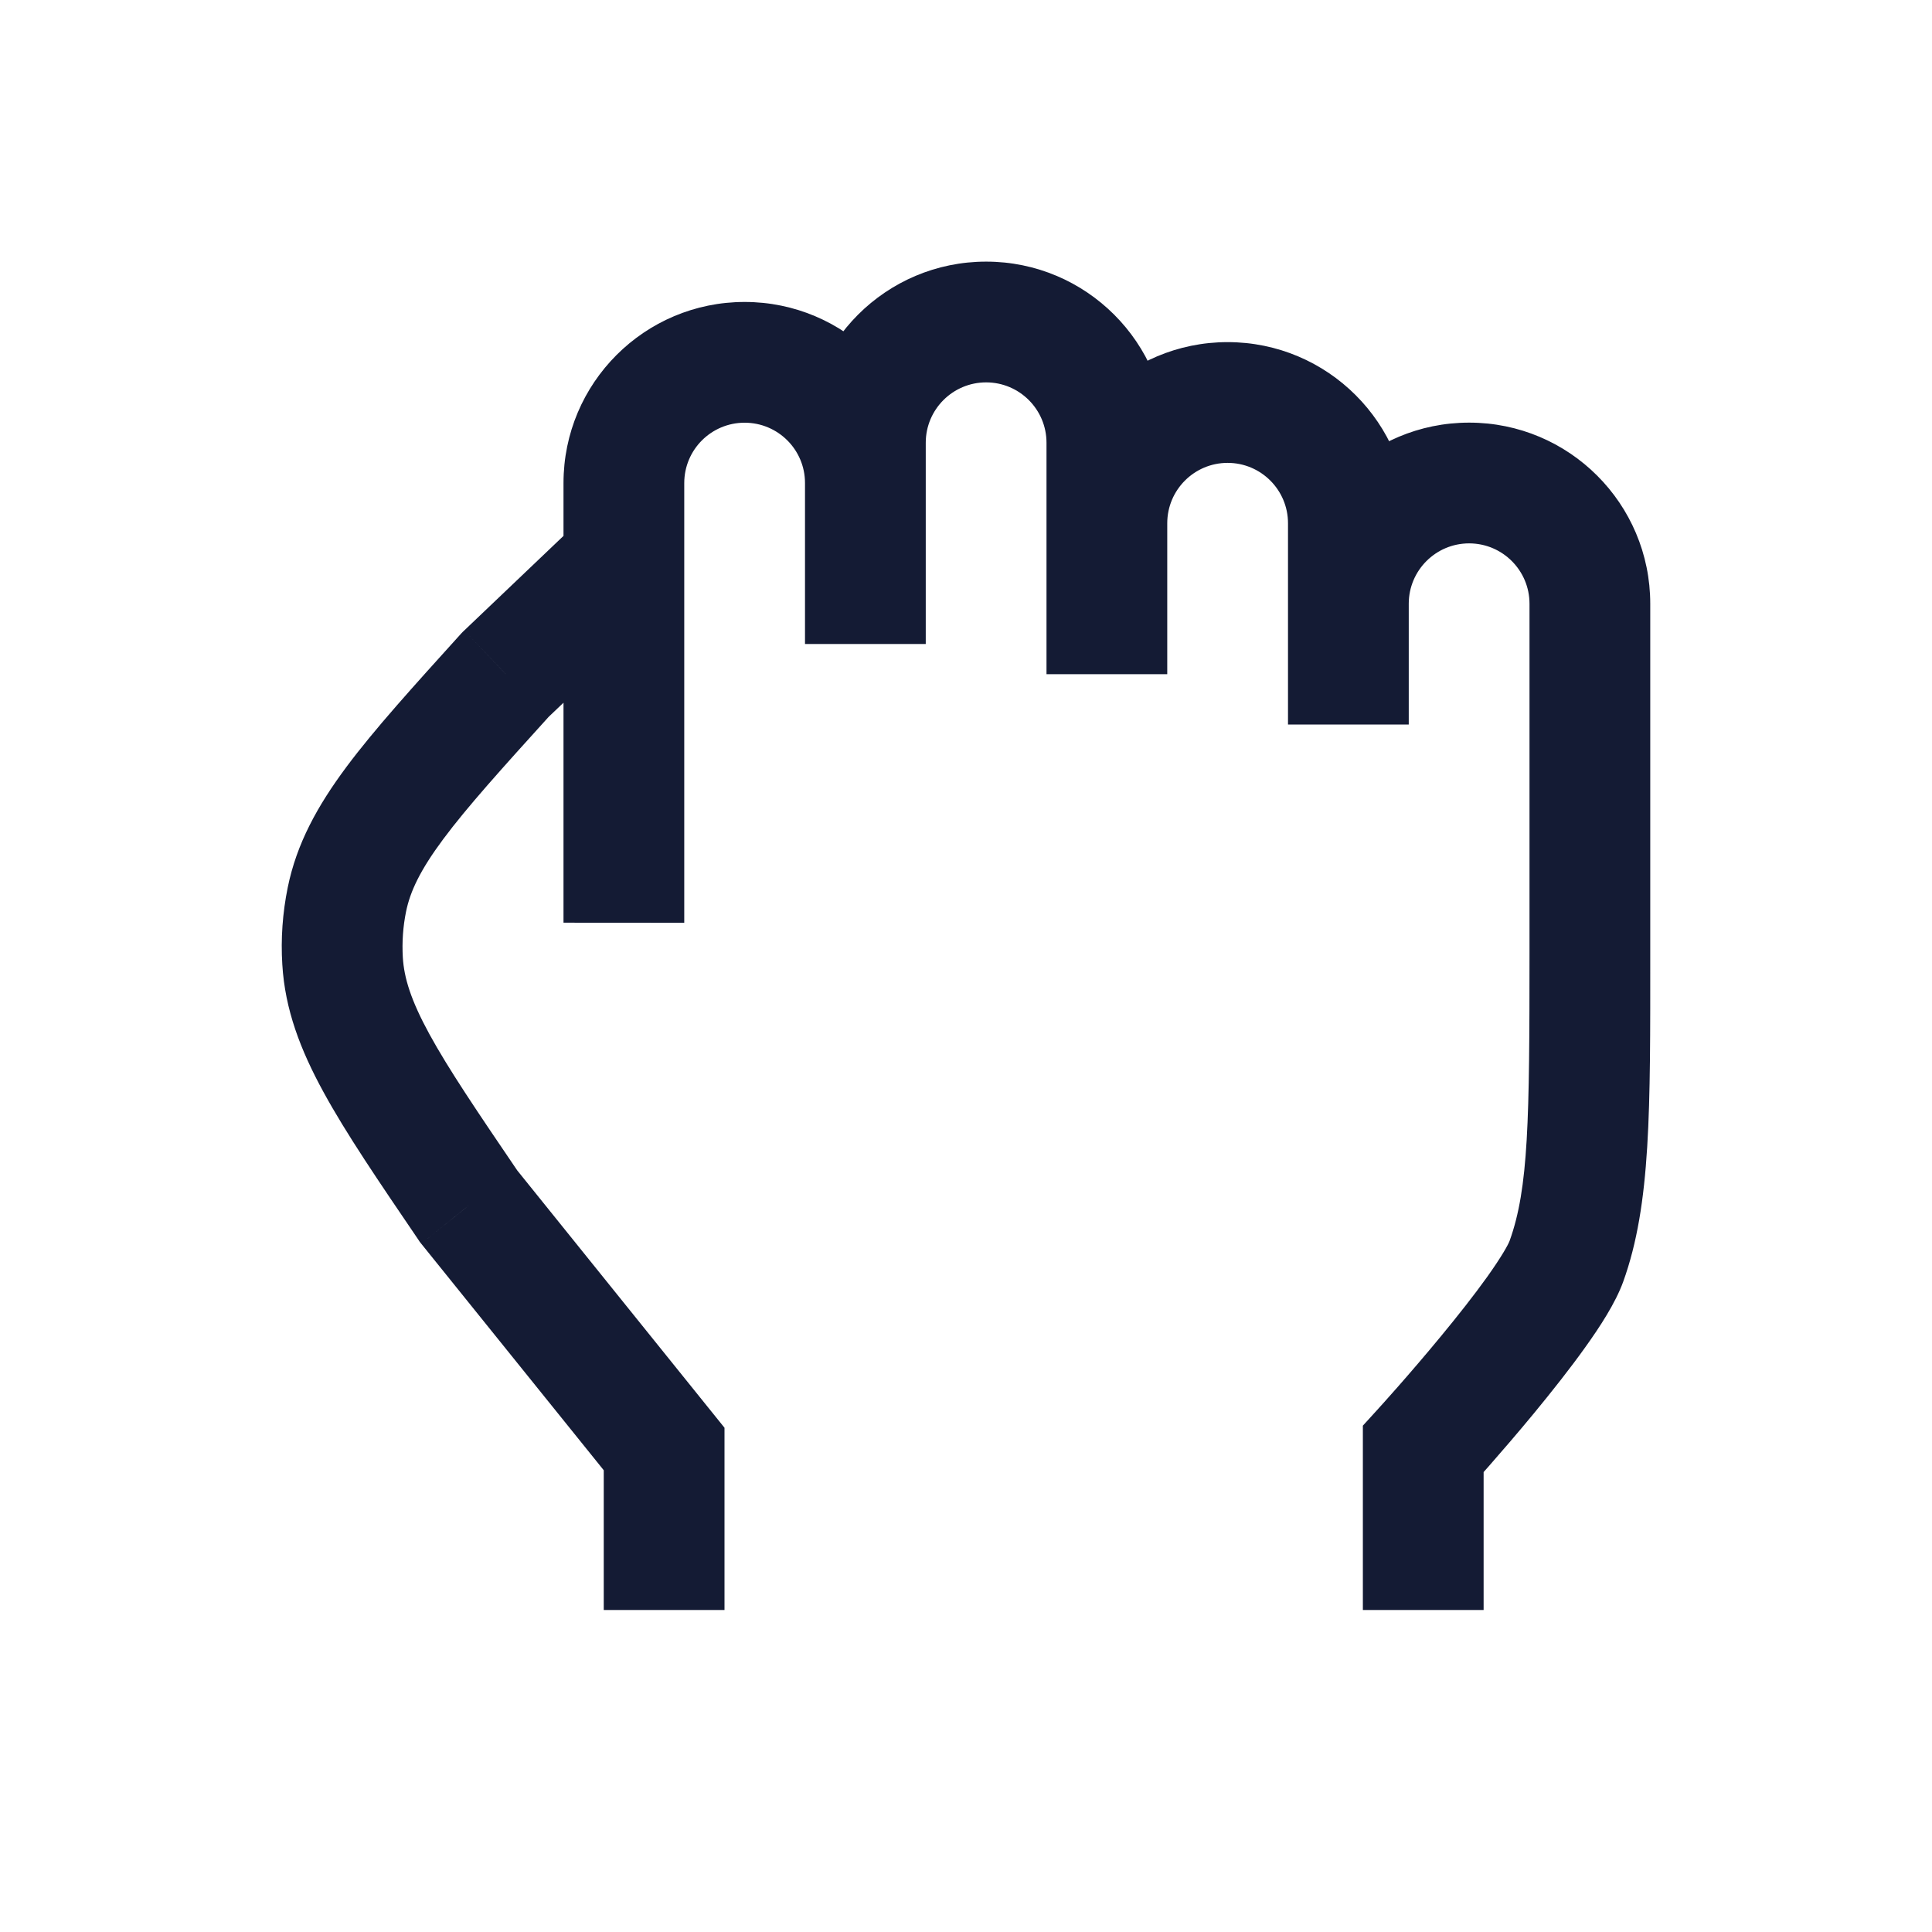 <svg width="24" height="24" viewBox="0 0 24 24" fill="none" xmlns="http://www.w3.org/2000/svg">
<path d="M19.75 7.5H19V7.5L19.75 7.5ZM5.817 14.979L5.197 15.4L5.214 15.426L5.233 15.45L5.817 14.979ZM8.25 18H9V17.736L8.834 17.53L8.25 18ZM6.284 8.375L5.767 7.832L5.747 7.851L5.728 7.871L6.284 8.375ZM4.255 11.937L3.507 11.982L4.255 11.937ZM4.309 11.176L3.574 11.026L4.309 11.176ZM19.75 11.835H20.5H20.5H19.75ZM19.458 15.668L20.164 15.922V15.922L19.458 15.668ZM17.68 18L17.126 17.495L16.93 17.71V18H17.68ZM10.75 5.5H10V5.5L10.75 5.5ZM7.75 6.001L8.5 6.001V6.001H7.75ZM10.75 6H11.5V6L10.75 6ZM18.25 6.75C18.664 6.75 19 7.086 19 7.5H20.5C20.5 6.257 19.493 5.25 18.25 5.25V6.75ZM17.5 7.5C17.5 7.086 17.836 6.75 18.25 6.75V5.25C17.007 5.25 16 6.257 16 7.5H17.5ZM5.233 15.45L7.666 18.47L8.834 17.53L6.401 14.509L5.233 15.45ZM6.802 8.918L8.245 7.543L7.21 6.457L5.767 7.832L6.802 8.918ZM6.438 14.558C5.925 13.803 5.571 13.28 5.334 12.846C5.104 12.425 5.019 12.146 5.004 11.893L3.507 11.982C3.54 12.54 3.731 13.04 4.018 13.565C4.297 14.077 4.7 14.669 5.197 15.4L6.438 14.558ZM5.728 7.871C5.134 8.528 4.651 9.06 4.302 9.529C3.945 10.009 3.685 10.478 3.574 11.026L5.044 11.325C5.095 11.075 5.218 10.811 5.506 10.424C5.802 10.026 6.226 9.556 6.84 8.878L5.728 7.871ZM5.004 11.893C4.993 11.703 5.006 11.512 5.044 11.325L3.574 11.026C3.51 11.341 3.487 11.662 3.507 11.982L5.004 11.893ZM19 11.835C19 13.915 18.989 14.759 18.753 15.414L20.164 15.922C20.511 14.959 20.5 13.786 20.5 11.835H19ZM7.5 18V20H9V18H7.5ZM18.753 15.414C18.735 15.463 18.653 15.611 18.475 15.861C18.312 16.089 18.109 16.346 17.906 16.592C17.704 16.837 17.509 17.063 17.363 17.229C17.29 17.311 17.23 17.379 17.189 17.425C17.168 17.448 17.152 17.466 17.141 17.478C17.136 17.484 17.132 17.488 17.129 17.491C17.128 17.493 17.127 17.494 17.126 17.494C17.126 17.495 17.126 17.495 17.126 17.495C17.126 17.495 17.126 17.495 17.126 17.495C17.126 17.495 17.126 17.495 17.126 17.495C17.126 17.495 17.126 17.495 17.68 18C18.235 18.505 18.235 18.505 18.235 18.505C18.235 18.505 18.235 18.505 18.235 18.505C18.235 18.505 18.235 18.505 18.235 18.504C18.236 18.504 18.236 18.504 18.236 18.503C18.237 18.502 18.239 18.501 18.24 18.499C18.244 18.495 18.248 18.49 18.254 18.484C18.266 18.47 18.284 18.451 18.306 18.426C18.35 18.377 18.413 18.306 18.49 18.219C18.642 18.045 18.849 17.807 19.063 17.547C19.276 17.288 19.504 17.001 19.695 16.733C19.872 16.486 20.068 16.187 20.164 15.922L18.753 15.414ZM16.93 18V20H18.43V18H16.93ZM13 5.5V6.5H14.5V5.5H13ZM13 6.5V8.375H14.5V6.5H13ZM12.25 4.75C12.664 4.75 13 5.086 13 5.5H14.5C14.5 4.257 13.492 3.25 12.25 3.25V4.75ZM11.5 5.5C11.5 5.086 11.836 4.75 12.25 4.75V3.25C11.007 3.25 10 4.257 10 5.5H11.5ZM8.5 11.463L8.5 6.001L7 6.001L7 11.462L8.5 11.463ZM9.25 5.251C9.664 5.251 10 5.586 10 6L11.5 6C11.499 4.757 10.492 3.751 9.25 3.751V5.251ZM8.5 6.001C8.5 5.586 8.836 5.251 9.25 5.251V3.751C8.007 3.751 7 4.758 7 6.001H8.5ZM10 6V8H11.5V6H10ZM10 5.5L10 6L11.5 6L11.5 5.5L10 5.5ZM15.25 5.75C15.664 5.75 16 6.086 16 6.5H17.5C17.5 5.257 16.492 4.25 15.25 4.25V5.75ZM14.5 6.5C14.5 6.086 14.836 5.75 15.25 5.75V4.25C14.007 4.25 13 5.257 13 6.5H14.5ZM17.5 9V6.5H16V9H17.5ZM19 7.5L19 11.835H20.5V7.5L19 7.5Z" fill="#141B34"/>
</svg>
